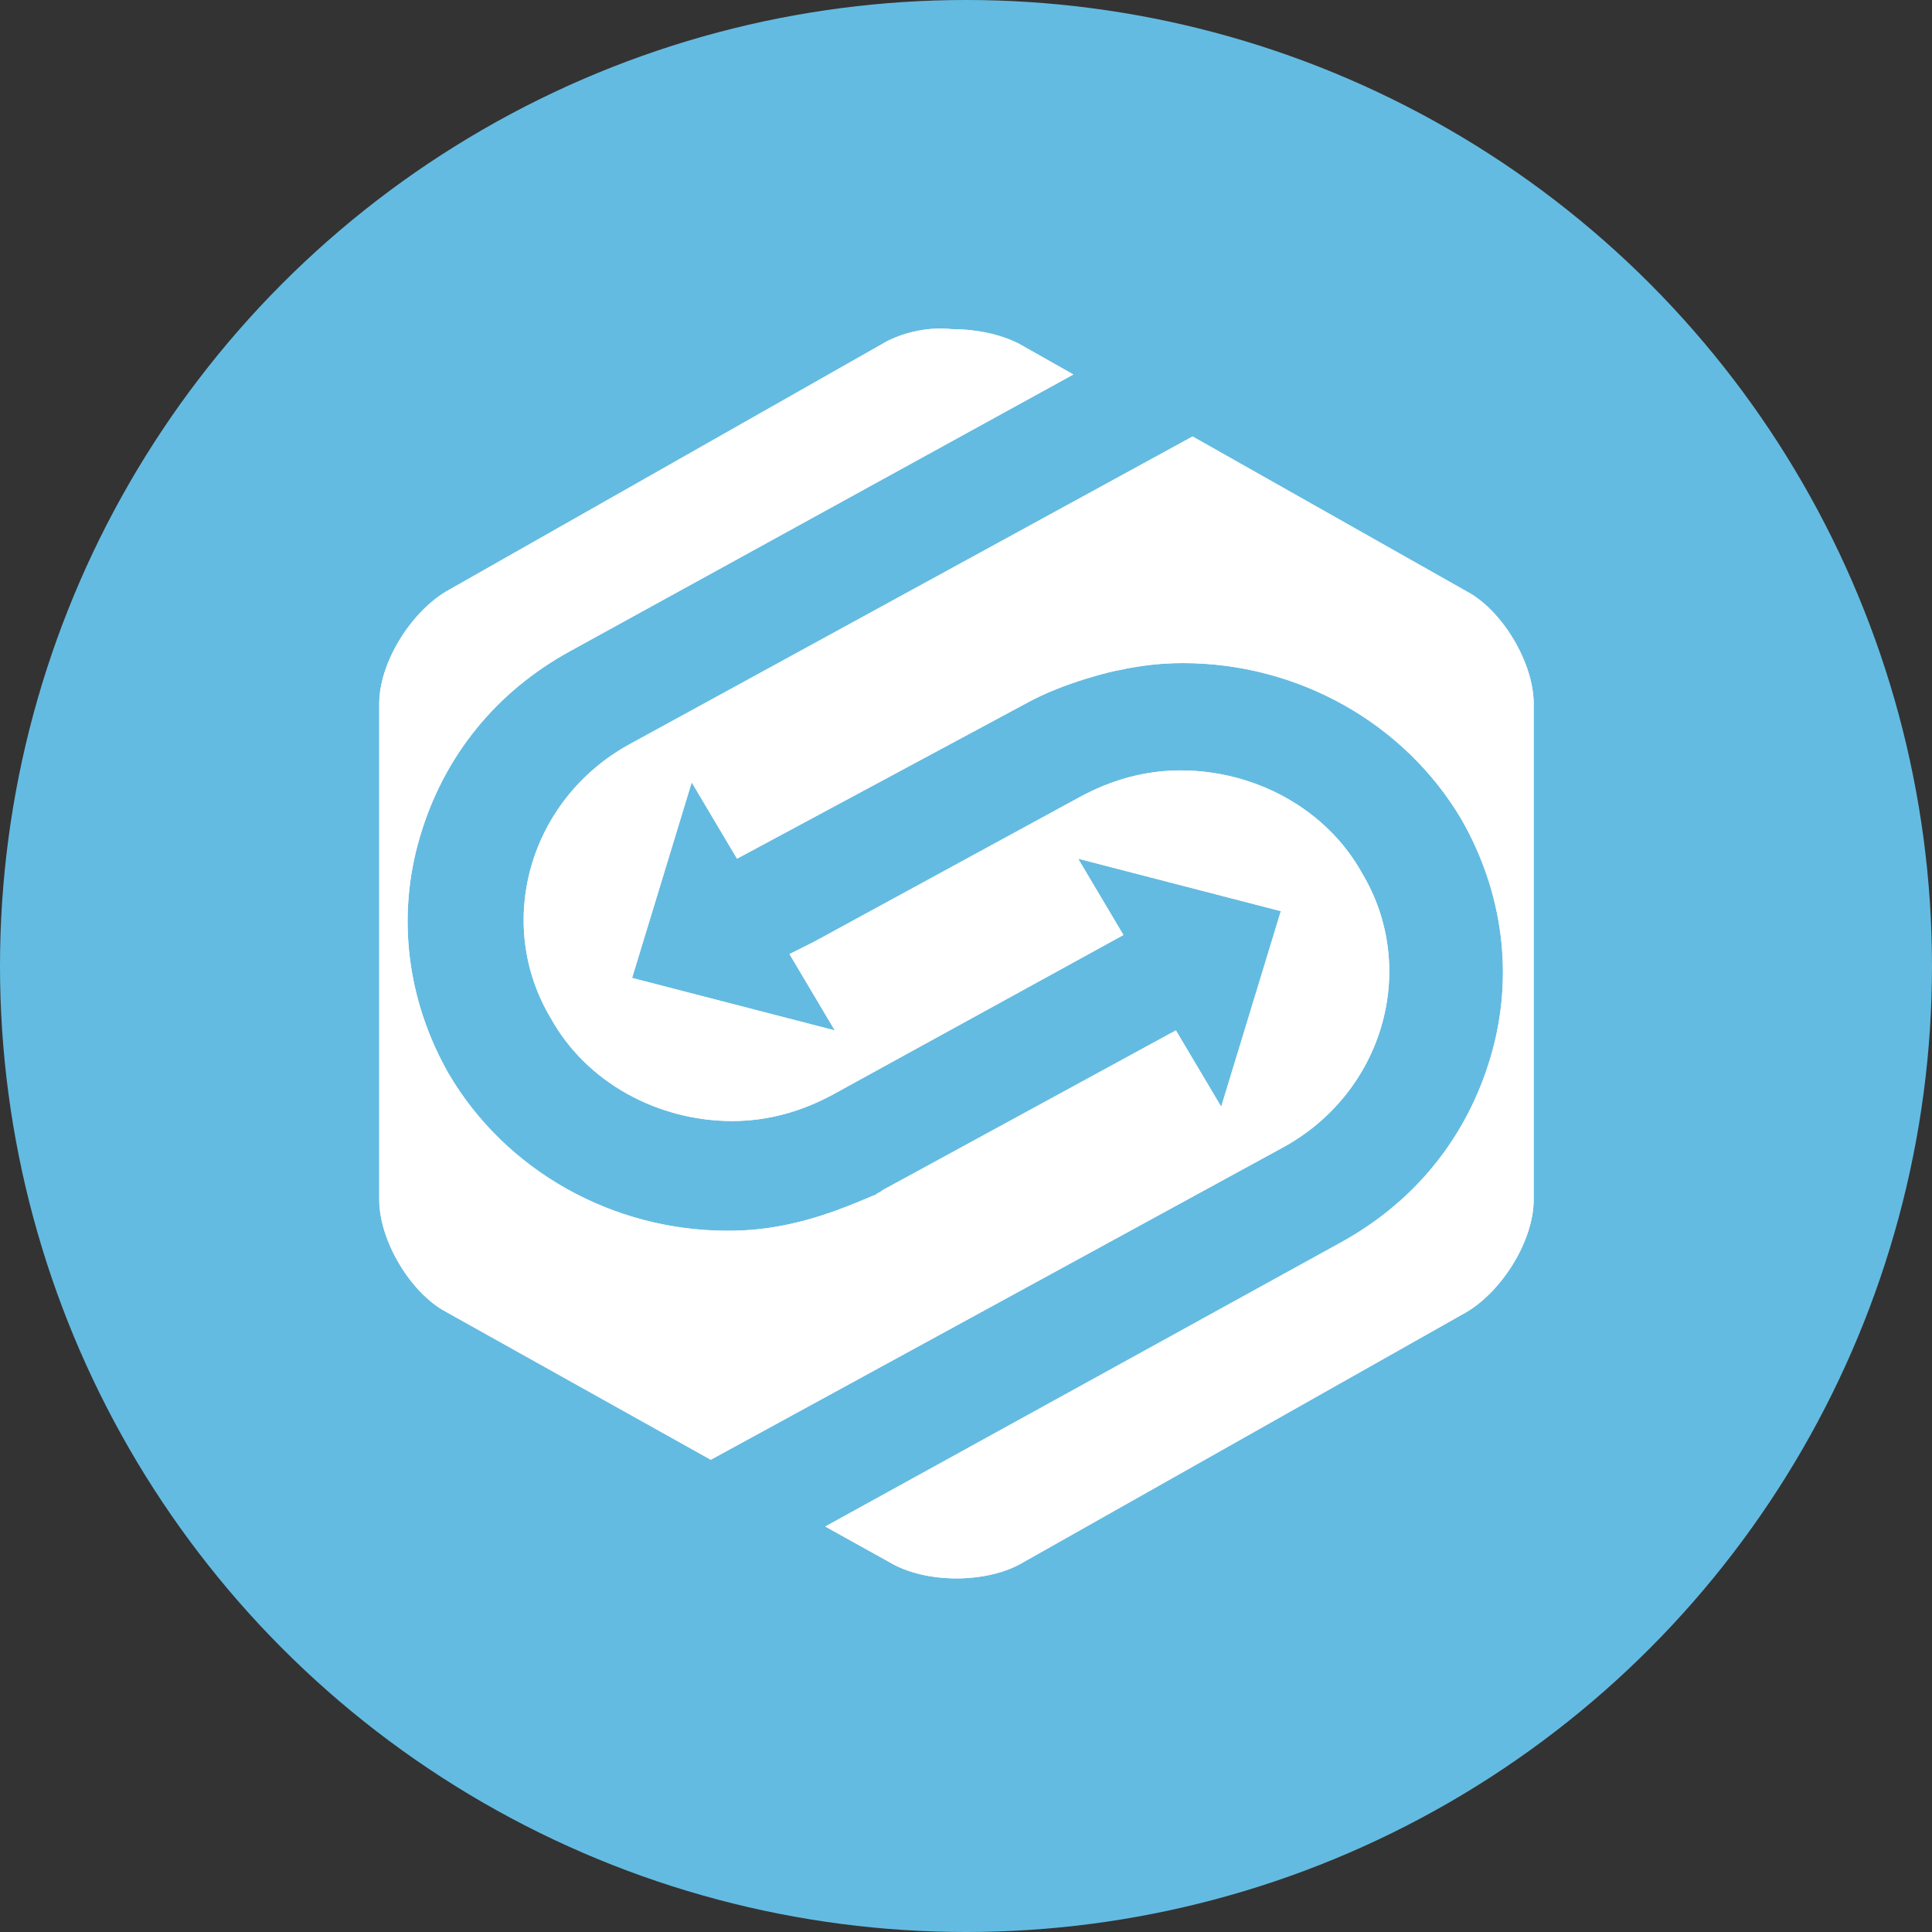 <?xml version="1.0" encoding="utf-8"?>
<!-- Generator: Adobe Illustrator 22.0.1, SVG Export Plug-In . SVG Version: 6.00 Build 0)  -->
<svg version="1.1" id="Layer_1" xmlns="http://www.w3.org/2000/svg" xmlns:xlink="http://www.w3.org/1999/xlink" x="0px" y="0px"
	 viewBox="0 0 81 81" style="enable-background:new 0 0 81 81;" xml:space="preserve">
<rect x="0" y="0" width="81" height="81" fill="#333333" stroke="none"/>
<style type="text/css">
	.st0{fill:#64BBE1;}
	.st1{clip-path:url(#SVGID_2_);fill:#FFFFFF;}
</style>
<circle class="st0" cx="40.5" cy="40.5" r="40.5"/>
<g>
	<g>
		<defs>
			<path id="SVGID_1_" d="M37.2,14.3L18.7,24.8c-1.5,0.9-2.8,3-2.8,4.7l0,20.8c0,1.7,1.3,3.9,2.8,4.7l11.1,6.2l24-13.1
				c4.2-2.3,5.7-7.5,3.3-11.5c-1.5-2.7-4.5-4.3-7.6-4.3c-1.5,0-2.9,0.4-4.2,1.1l-11.2,6.1l0,0l-1,0.5l1.9,3.2l-8.5-2.2l2.5-8.2
				l1.9,3.2L43,29.5c1.6-0.9,3.8-1.4,3.9-1.4c0.9-0.2,1.8-0.3,2.7-0.3c4.8,0,9.3,2.5,11.7,6.6c1.7,3,2.2,6.5,1.2,9.9
				c-1,3.4-3.2,6.1-6.3,7.8L34.6,64l2.7,1.5c1.5,0.9,4.1,0.9,5.6,0L61.5,55c1.5-0.9,2.8-3,2.8-4.7l0-20.8c0-1.7-1.3-3.9-2.8-4.7
				l-11.5-6.5L26.4,31.2c-4.2,2.3-5.7,7.5-3.3,11.5c1.5,2.7,4.5,4.3,7.6,4.3c1.5,0,2.9-0.4,4.2-1.1l12.2-6.7l-1.9-3.2l8.5,2.2
				l-2.5,8.2l-1.9-3.2l-12.3,6.7c-0.1,0.1-0.2,0.1-0.3,0.2c-0.1,0-1.7,0.8-3.5,1.2c-0.9,0.2-1.7,0.3-2.7,0.3
				c-4.8,0-9.3-2.5-11.7-6.6c-1.7-3-2.2-6.5-1.2-9.9c1-3.4,3.2-6.1,6.3-7.8l21.1-11.6l-2.3-1.3c-0.8-0.4-1.8-0.6-2.8-0.6
				C39,13.7,38,13.9,37.2,14.3"/>
		</defs>
		<use xlink:href="#SVGID_1_"  style="overflow:visible;fill:#FFFFFF;"/>
		<clipPath id="SVGID_2_">
			<use xlink:href="#SVGID_1_"  style="overflow:visible;"/>
		</clipPath>
		<rect x="15.9" y="13.7" class="st1" width="48.4" height="52.7"/>
		<path class="st1" d="M-23.5,39.6L-23.5,39.6l-1,0.5l1.9,3.2l-8.5-2.2l2.5-8.2l1.9,3.2l12.1-6.6c1.6-0.9,3.8-1.4,3.9-1.4
			c0.9-0.2,1.8-0.3,2.7-0.3c4.8,0,9.3,2.5,11.7,6.6c1.7,3,2.2,6.5,1.2,9.9c-1,3.4-3.2,6.1-6.3,7.8L-23,64"/>
		<path class="st1" d="M-27.8,61.3l24-13.1c4.2-2.3,5.7-7.5,3.3-11.5c-1.5-2.7-4.5-4.3-7.6-4.3c-1.5,0-2.9,0.4-4.2,1.1l-11.2,6.1"/>
	</g>
</g>
</svg>
